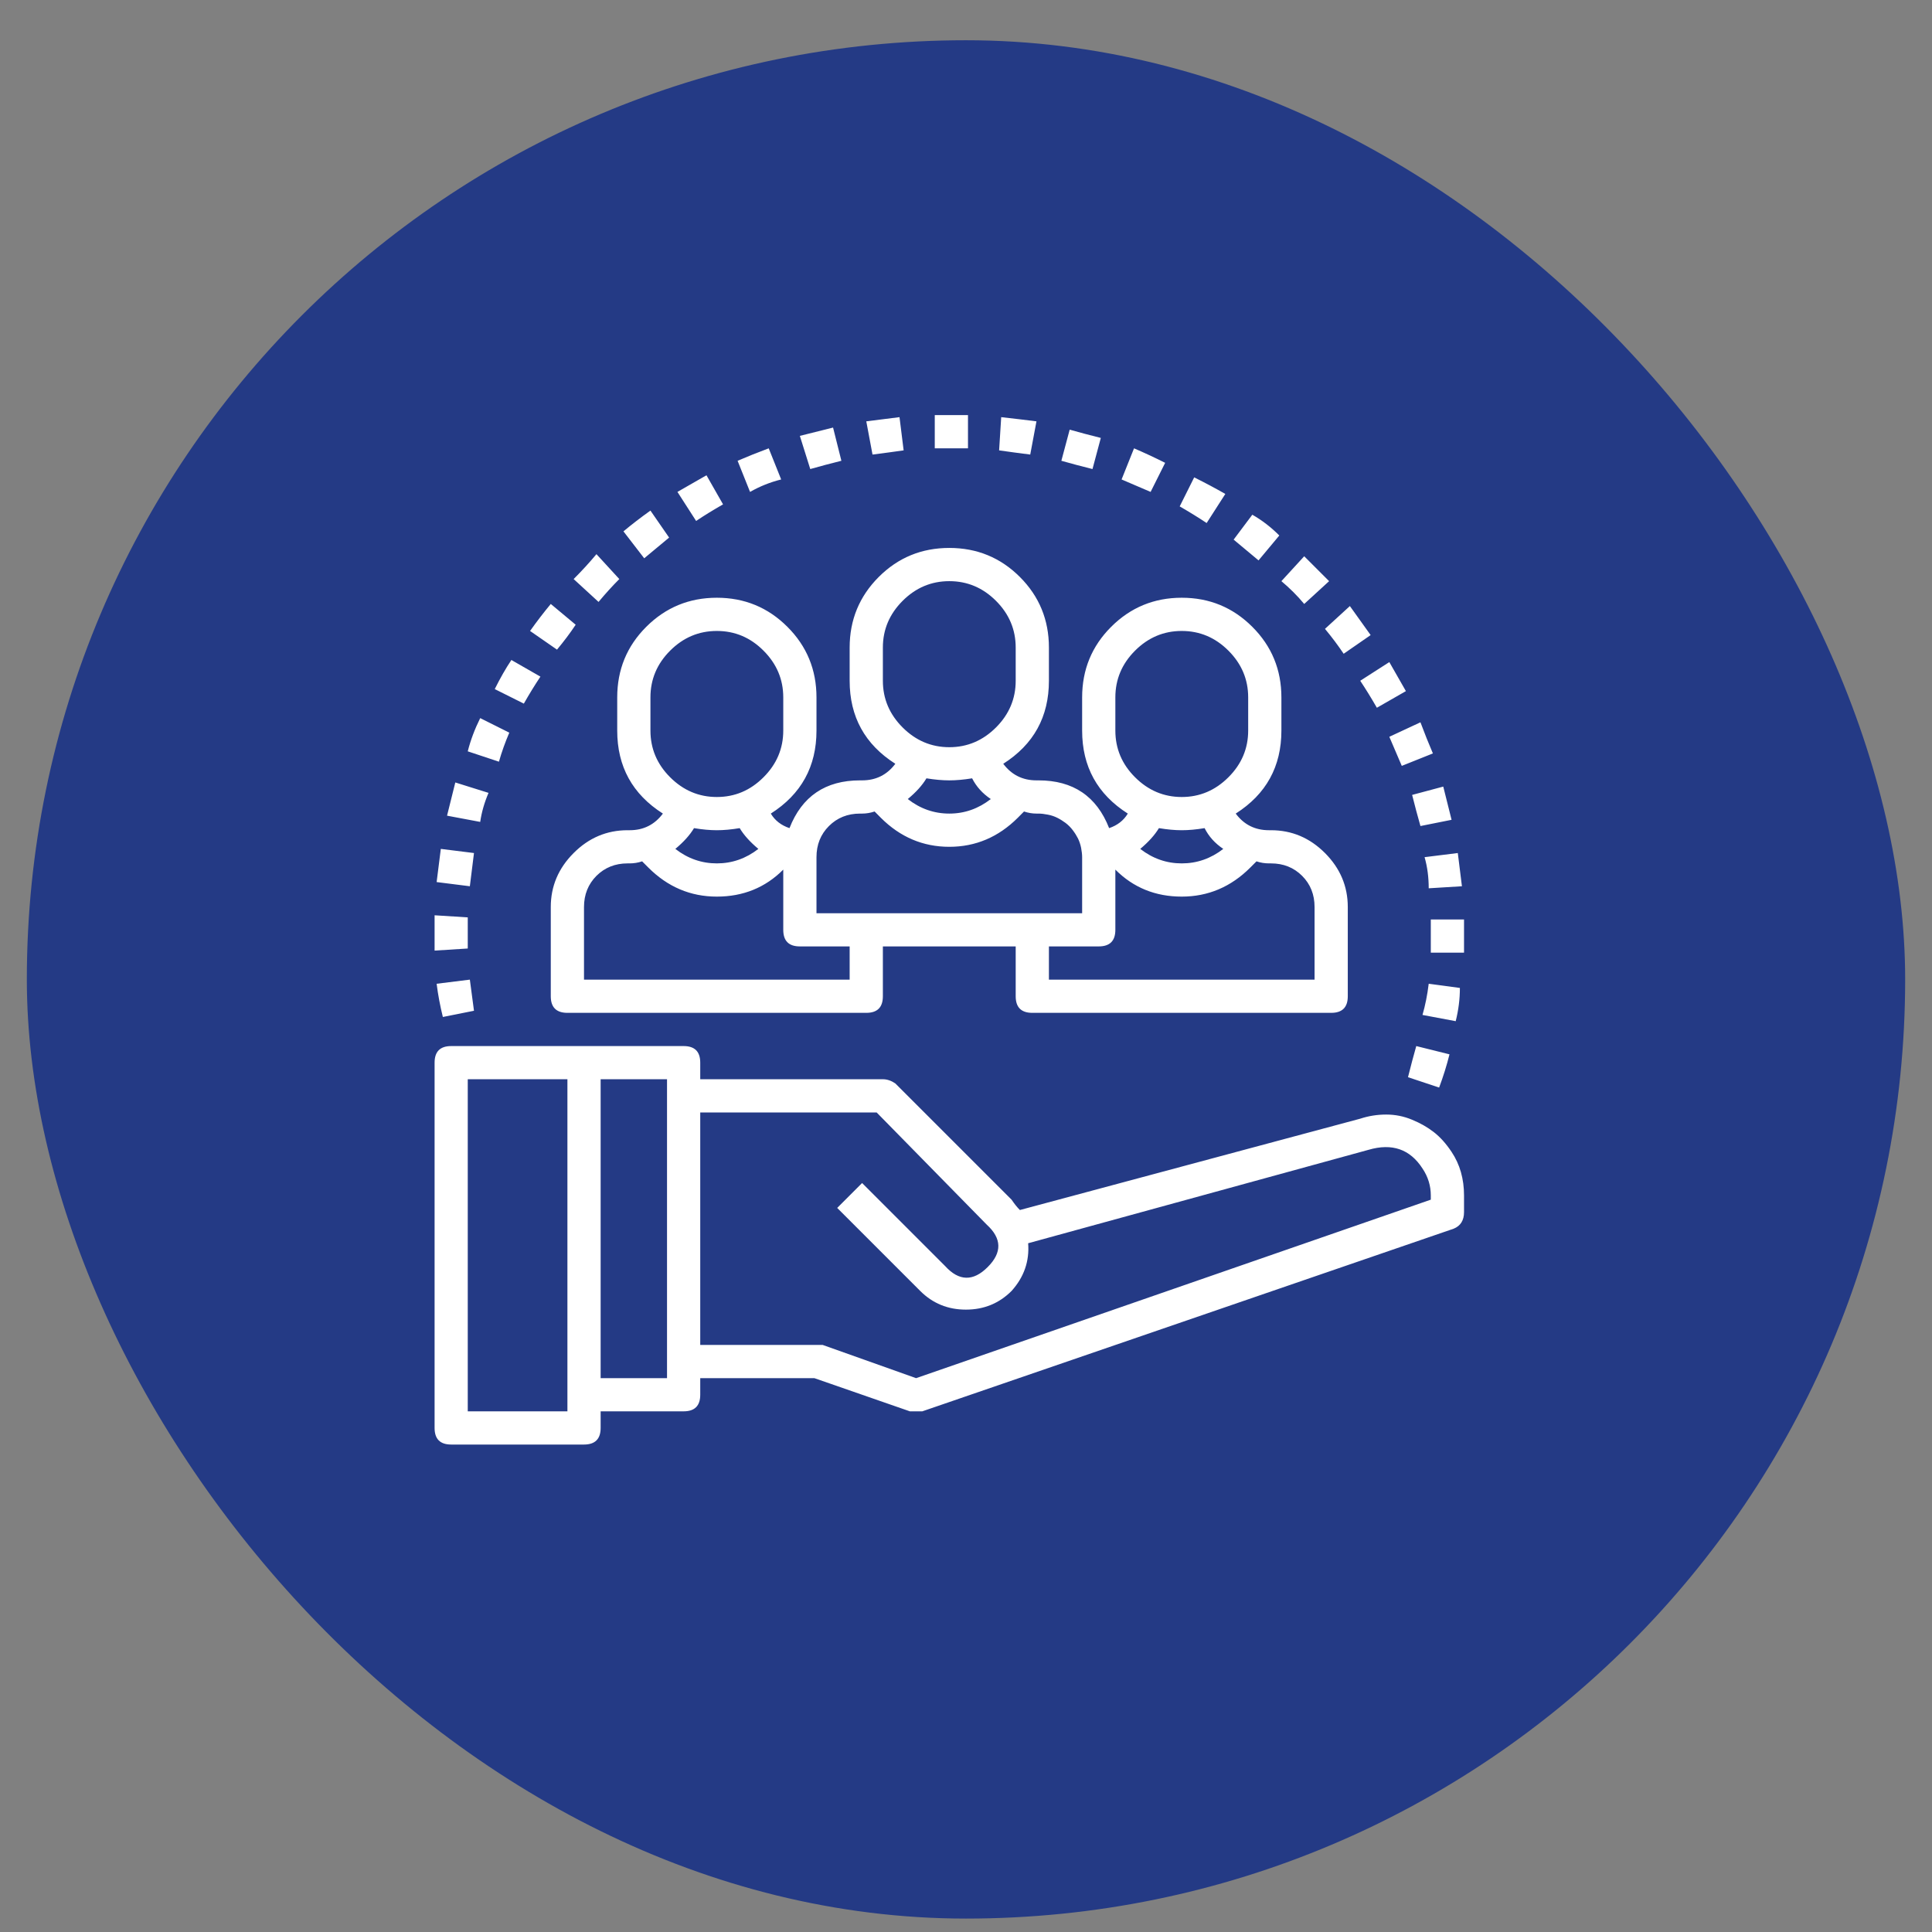 <svg width="36" height="36" viewBox="0 0 36 36" fill="none" xmlns="http://www.w3.org/2000/svg">
<rect x="0" y="0" width="36" height="36" fill="#808080" stroke="none"/>
<rect x="0.5" y="0.75" width="35" height="35" rx="17.5" fill="#243A85"/>
<path d="M11.501 12.995C11.501 12.479 11.681 12.04 12.042 11.68C12.403 11.319 12.842 11.138 13.357 11.138C13.873 11.138 14.311 11.319 14.672 11.68C15.033 12.04 15.214 12.479 15.214 12.995V13.613C15.214 14.284 14.93 14.799 14.363 15.16C14.44 15.289 14.556 15.379 14.711 15.431C14.943 14.838 15.381 14.541 16.026 14.541H16.064C16.322 14.541 16.529 14.438 16.683 14.232C16.116 13.871 15.832 13.355 15.832 12.685V12.066C15.832 11.551 16.013 11.112 16.374 10.751C16.735 10.39 17.173 10.21 17.689 10.21C18.204 10.21 18.643 10.39 19.004 10.751C19.365 11.112 19.545 11.551 19.545 12.066V12.685C19.545 13.355 19.262 13.871 18.694 14.232C18.849 14.438 19.055 14.541 19.313 14.541H19.352C19.996 14.541 20.435 14.838 20.667 15.431C20.821 15.379 20.937 15.289 21.015 15.16C20.448 14.799 20.164 14.284 20.164 13.613V12.995C20.164 12.479 20.344 12.04 20.705 11.68C21.066 11.319 21.505 11.138 22.02 11.138C22.536 11.138 22.974 11.319 23.335 11.68C23.696 12.04 23.877 12.479 23.877 12.995V13.613C23.877 14.284 23.593 14.799 23.026 15.16C23.18 15.367 23.387 15.47 23.645 15.47H23.683C24.07 15.47 24.405 15.611 24.689 15.895C24.972 16.179 25.114 16.514 25.114 16.901V18.564C25.114 18.77 25.011 18.873 24.805 18.873H19.236C19.029 18.873 18.926 18.77 18.926 18.564V17.635H16.451V18.564C16.451 18.77 16.348 18.873 16.142 18.873H10.573C10.367 18.873 10.263 18.77 10.263 18.564V16.901C10.263 16.514 10.405 16.179 10.689 15.895C10.972 15.611 11.308 15.47 11.694 15.47H11.733C11.991 15.47 12.197 15.367 12.352 15.16C11.785 14.799 11.501 14.284 11.501 13.613V12.995ZM15.832 18.254V17.635H14.904C14.698 17.635 14.595 17.532 14.595 17.326V16.204C14.26 16.54 13.847 16.707 13.357 16.707C12.867 16.707 12.442 16.527 12.081 16.166L11.965 16.05C11.888 16.076 11.81 16.088 11.733 16.088H11.694C11.462 16.088 11.269 16.166 11.114 16.32C10.96 16.475 10.882 16.669 10.882 16.901V18.254H15.832ZM23.683 16.088H23.645C23.567 16.088 23.49 16.076 23.413 16.05L23.297 16.166C22.936 16.527 22.51 16.707 22.02 16.707C21.53 16.707 21.118 16.54 20.783 16.204V17.326C20.783 17.532 20.68 17.635 20.473 17.635H19.545V18.254H24.495V16.901C24.495 16.669 24.418 16.475 24.263 16.32C24.109 16.166 23.915 16.088 23.683 16.088ZM20.783 12.995V13.613C20.783 13.948 20.905 14.239 21.15 14.483C21.395 14.728 21.685 14.851 22.02 14.851C22.355 14.851 22.645 14.728 22.89 14.483C23.135 14.239 23.258 13.948 23.258 13.613V12.995C23.258 12.659 23.135 12.369 22.89 12.124C22.645 11.879 22.355 11.757 22.02 11.757C21.685 11.757 21.395 11.879 21.15 12.124C20.905 12.369 20.783 12.659 20.783 12.995ZM22.446 15.431C22.291 15.457 22.149 15.47 22.02 15.47C21.891 15.47 21.75 15.457 21.595 15.431C21.517 15.56 21.401 15.689 21.247 15.818C21.479 15.998 21.737 16.088 22.02 16.088C22.304 16.088 22.562 15.998 22.794 15.818C22.639 15.714 22.523 15.586 22.446 15.431ZM16.451 12.066V12.685C16.451 13.02 16.574 13.31 16.819 13.555C17.064 13.8 17.354 13.923 17.689 13.923C18.024 13.923 18.314 13.8 18.559 13.555C18.804 13.31 18.926 13.02 18.926 12.685V12.066C18.926 11.731 18.804 11.441 18.559 11.196C18.314 10.951 18.024 10.829 17.689 10.829C17.354 10.829 17.064 10.951 16.819 11.196C16.574 11.441 16.451 11.731 16.451 12.066ZM18.114 14.503C17.959 14.528 17.818 14.541 17.689 14.541C17.56 14.541 17.418 14.528 17.263 14.503C17.186 14.632 17.07 14.761 16.915 14.889C17.147 15.07 17.405 15.16 17.689 15.16C17.972 15.16 18.23 15.07 18.462 14.889C18.308 14.786 18.192 14.657 18.114 14.503ZM15.214 15.972V17.017H20.164V15.972C20.164 15.921 20.157 15.863 20.145 15.798C20.132 15.734 20.112 15.676 20.087 15.624C20.061 15.573 20.029 15.521 19.99 15.47C19.951 15.418 19.906 15.373 19.855 15.334C19.803 15.296 19.751 15.263 19.7 15.238C19.648 15.212 19.59 15.192 19.526 15.18C19.461 15.167 19.403 15.16 19.352 15.16H19.313C19.236 15.16 19.158 15.147 19.081 15.121L18.965 15.238C18.604 15.598 18.179 15.779 17.689 15.779C17.199 15.779 16.773 15.598 16.413 15.238L16.297 15.121C16.219 15.147 16.142 15.16 16.064 15.16H16.026C15.794 15.16 15.6 15.238 15.446 15.392C15.291 15.547 15.214 15.74 15.214 15.972ZM14.131 15.818C13.976 15.689 13.86 15.56 13.783 15.431C13.628 15.457 13.486 15.47 13.357 15.47C13.228 15.47 13.087 15.457 12.932 15.431C12.855 15.56 12.739 15.689 12.584 15.818C12.816 15.998 13.074 16.088 13.357 16.088C13.641 16.088 13.899 15.998 14.131 15.818ZM14.595 12.995C14.595 12.659 14.472 12.369 14.227 12.124C13.983 11.879 13.693 11.757 13.357 11.757C13.022 11.757 12.732 11.879 12.487 12.124C12.242 12.369 12.12 12.659 12.12 12.995V13.613C12.12 13.948 12.242 14.239 12.487 14.483C12.732 14.728 13.022 14.851 13.357 14.851C13.693 14.851 13.983 14.728 14.227 14.483C14.472 14.239 14.595 13.948 14.595 13.613V12.995ZM25.346 20.845C25.501 20.794 25.662 20.768 25.83 20.768C25.997 20.768 26.158 20.8 26.313 20.865C26.468 20.929 26.603 21.006 26.719 21.097C26.835 21.187 26.945 21.309 27.048 21.464C27.203 21.696 27.28 21.967 27.28 22.276V22.586C27.28 22.74 27.215 22.843 27.087 22.895L17.186 26.298C17.134 26.298 17.096 26.298 17.07 26.298C17.044 26.298 17.006 26.298 16.954 26.298L15.175 25.68H13.048V25.989C13.048 26.195 12.945 26.298 12.739 26.298H11.192V26.608C11.192 26.814 11.088 26.917 10.882 26.917H8.407C8.201 26.917 8.098 26.814 8.098 26.608V19.801C8.098 19.595 8.201 19.492 8.407 19.492H10.882H12.739C12.945 19.492 13.048 19.595 13.048 19.801V20.11H16.451C16.529 20.11 16.606 20.136 16.683 20.188L18.849 22.354C18.901 22.431 18.952 22.495 19.004 22.547L25.346 20.845ZM10.573 26.298V20.11H8.716V26.298H10.573ZM12.429 25.68V20.11H11.192V25.68H12.429ZM26.661 22.354V22.276C26.661 22.096 26.61 21.928 26.506 21.773C26.274 21.413 25.939 21.297 25.501 21.425L19.158 23.166C19.184 23.501 19.081 23.797 18.849 24.055C18.617 24.287 18.333 24.403 17.998 24.403C17.663 24.403 17.379 24.287 17.147 24.055L15.6 22.508L16.064 22.044L17.611 23.591C17.869 23.875 18.134 23.881 18.404 23.61C18.675 23.34 18.669 23.076 18.385 22.818L16.335 20.729H13.048V25.061H15.214C15.239 25.061 15.278 25.061 15.33 25.061L17.07 25.68L26.661 22.354ZM20.512 8.16L20.357 8.74C20.151 8.689 19.958 8.637 19.777 8.586L19.932 8.006C20.112 8.057 20.306 8.109 20.512 8.16ZM26.661 17.326C26.661 17.274 26.661 17.21 26.661 17.133H27.28C27.28 17.21 27.28 17.274 27.28 17.326C27.28 17.481 27.28 17.622 27.28 17.751H26.661C26.661 17.597 26.661 17.455 26.661 17.326ZM19.313 7.851L19.197 8.47C18.991 8.444 18.797 8.418 18.617 8.392L18.656 7.773C18.888 7.799 19.107 7.825 19.313 7.851ZM26.468 15.392C26.416 15.212 26.365 15.018 26.313 14.812L26.893 14.657C26.945 14.864 26.996 15.07 27.048 15.276L26.468 15.392ZM21.711 8.624L21.44 9.166C21.26 9.088 21.079 9.011 20.899 8.934L21.131 8.354C21.311 8.431 21.505 8.521 21.711 8.624ZM26.622 16.552C26.622 16.346 26.597 16.153 26.545 15.972L27.164 15.895C27.19 16.101 27.215 16.308 27.241 16.514L26.622 16.552ZM25.037 12.182C24.934 12.028 24.818 11.873 24.689 11.718L25.153 11.293C25.282 11.473 25.411 11.654 25.54 11.834L25.037 12.182ZM26.12 14.271C26.042 14.09 25.965 13.91 25.888 13.729L26.468 13.459C26.545 13.665 26.622 13.858 26.7 14.039L26.12 14.271ZM24.766 10.829L24.302 11.254C24.173 11.099 24.031 10.958 23.877 10.829L24.302 10.365C24.457 10.519 24.611 10.674 24.766 10.829ZM22.832 9.204L22.484 9.746C22.33 9.643 22.162 9.54 21.982 9.436L22.252 8.895C22.459 8.998 22.652 9.101 22.832 9.204ZM26.236 20.072C26.287 19.866 26.339 19.672 26.39 19.492L27.009 19.646C26.958 19.853 26.893 20.059 26.816 20.265L26.236 20.072ZM27.203 18.409C27.203 18.615 27.177 18.821 27.125 19.028L26.506 18.912C26.558 18.731 26.597 18.538 26.622 18.331L27.203 18.409ZM23.838 9.978L23.451 10.442C23.297 10.313 23.142 10.184 22.987 10.055L23.335 9.591C23.516 9.694 23.683 9.823 23.838 9.978ZM25.656 13.188C25.552 13.007 25.449 12.84 25.346 12.685L25.888 12.337C25.991 12.518 26.094 12.698 26.197 12.878L25.656 13.188ZM9.103 14.774C9.026 14.954 8.974 15.134 8.948 15.315L8.33 15.199C8.381 14.993 8.433 14.786 8.484 14.58L9.103 14.774ZM9.49 13.652C9.413 13.832 9.348 14.013 9.297 14.193L8.716 14C8.768 13.794 8.845 13.588 8.948 13.381L9.49 13.652ZM10.07 12.608C9.967 12.762 9.864 12.93 9.761 13.111L9.219 12.84C9.322 12.633 9.425 12.453 9.529 12.298L10.07 12.608ZM10.727 11.641C10.624 11.796 10.508 11.95 10.379 12.105L9.877 11.757C10.006 11.576 10.134 11.409 10.263 11.254L10.727 11.641ZM8.716 17.674L8.098 17.713C8.098 17.584 8.098 17.455 8.098 17.326C8.098 17.223 8.098 17.133 8.098 17.055L8.716 17.094C8.716 17.171 8.716 17.249 8.716 17.326C8.716 17.455 8.716 17.571 8.716 17.674ZM8.832 15.895C8.807 16.101 8.781 16.308 8.755 16.514L8.136 16.436C8.162 16.23 8.188 16.024 8.214 15.818L8.832 15.895ZM8.136 18.331L8.755 18.254C8.781 18.46 8.807 18.654 8.832 18.834L8.252 18.95C8.201 18.744 8.162 18.538 8.136 18.331ZM12.468 10.017C12.313 10.146 12.158 10.274 12.004 10.403L11.617 9.901C11.772 9.772 11.939 9.643 12.12 9.514L12.468 10.017ZM14.556 8.934C14.35 8.985 14.157 9.063 13.976 9.166L13.744 8.586C13.925 8.508 14.118 8.431 14.324 8.354L14.556 8.934ZM15.678 8.586C15.472 8.637 15.278 8.689 15.098 8.74L14.904 8.122C15.111 8.07 15.317 8.018 15.523 7.967L15.678 8.586ZM16.838 8.392C16.657 8.418 16.464 8.444 16.258 8.47L16.142 7.851C16.348 7.825 16.554 7.799 16.761 7.773L16.838 8.392ZM13.473 9.398C13.293 9.501 13.125 9.604 12.971 9.707L12.623 9.166C12.803 9.063 12.983 8.959 13.164 8.856L13.473 9.398ZM17.65 8.354C17.573 8.354 17.495 8.354 17.418 8.354V7.735C17.495 7.735 17.586 7.735 17.689 7.735C17.818 7.735 17.934 7.735 18.037 7.735V8.354C17.882 8.354 17.753 8.354 17.65 8.354ZM11.54 10.79C11.411 10.919 11.282 11.061 11.153 11.216L10.689 10.79C10.844 10.635 10.985 10.481 11.114 10.326L11.54 10.79Z" fill="white"/>
</svg>
